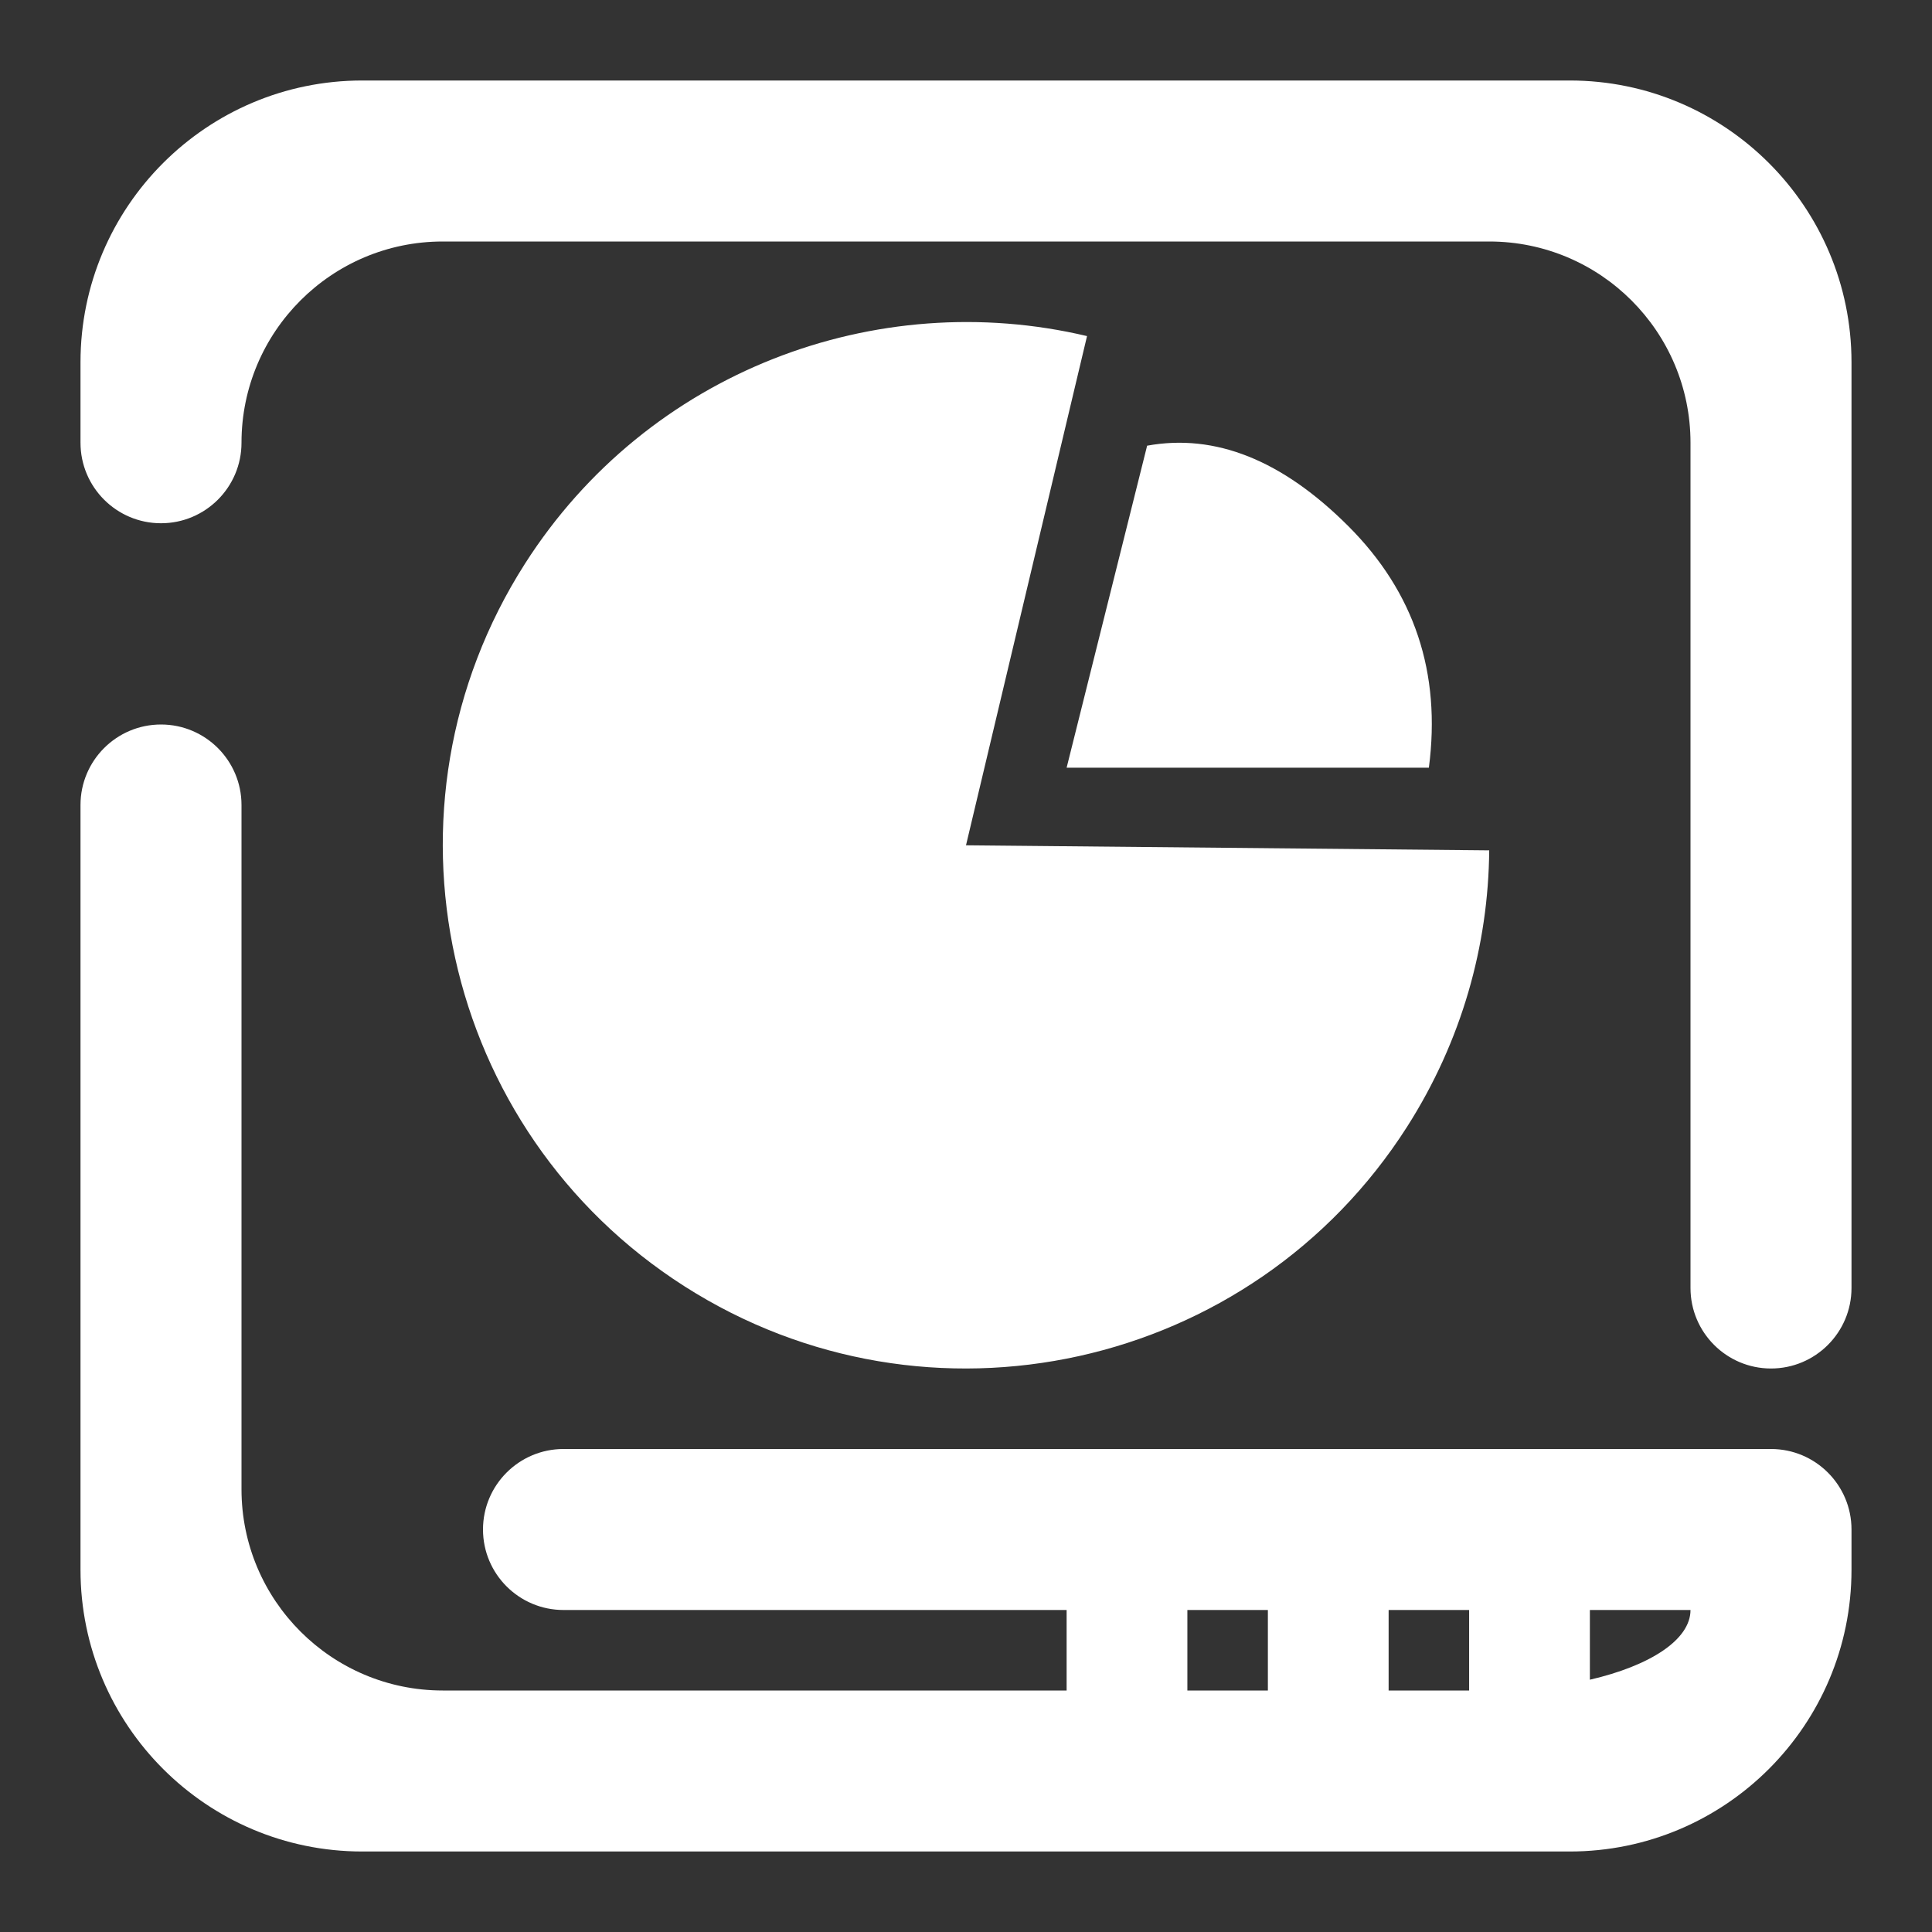 <?xml version="1.0" encoding="UTF-8" standalone="no"?><!-- Generator: Gravit.io --><svg xmlns="http://www.w3.org/2000/svg" xmlns:xlink="http://www.w3.org/1999/xlink" style="isolation:isolate" viewBox="0 0 48 48" width="48pt" height="48pt"><rect x="0" y="0" width="48" height="48" fill="#333333" stroke="none"/><linearGradient id="_lgradient_21" x1="0" y1="0.5" x2="1" y2="0.5" gradientTransform="matrix(44,0,0,44,2,2)" gradientUnits="userSpaceOnUse"><stop offset="0%" stop-opacity="1" style="stop-color:rgb(255,255,255)"/><stop offset="100%" stop-opacity="1" style="stop-color:rgb(255,255,255)"/></linearGradient><path d=" M 36.5 42 L 34.5 42 L 34.5 42 L 34.5 40 L 36.5 40 L 36.5 42 Z  M 39.5 41.732 C 40.994 41.386 42 40.74 42 40 L 42 40 L 39.5 40 L 39.5 41.732 Z  M 31.5 42 L 29.5 42 L 29.5 42 L 29.5 40 L 31.5 40 L 31.5 42 L 31.5 42 Z  M 36.999 21.127 C 36.979 23.484 36.319 25.863 34.958 27.995 C 31.098 34.043 23.054 35.819 17.006 31.958 C 10.958 28.098 9.182 20.054 13.042 14.006 C 16.098 9.219 21.774 7.109 27.007 8.35 L 24 21.001 L 36.999 21.127 L 36.999 21.127 L 36.999 21.127 L 36.999 21.127 L 36.999 21.127 L 36.999 21.127 Z  M 26.5 19.073 L 35.5 19.073 Q 35.962 15.535 33.5 13.073 Q 31.038 10.611 28.5 11.073 L 26.5 19.073 L 26.5 19.073 L 26.5 19.073 L 26.5 19.073 L 26.5 19.073 L 26.5 19.073 Z  M 6 11 L 6 11 C 6 12.104 5.104 13 4 13 L 4 13 C 2.896 13 2 12.104 2 11 L 2 11 L 2 9 C 2 5.137 5.137 2 9 2 L 39 2 C 42.863 2 46 5.137 46 9 L 46 32 L 46 32 C 46 33.104 45.104 34 44 34 L 44 34 C 42.896 34 42 33.104 42 32 L 42 32 L 42 11 C 42 8.24 39.76 6 37 6 L 11 6 C 8.24 6 6 8.24 6 11 L 6 11 L 6 11 L 6 11 L 6 11 Z  M 26.5 42 L 11 42 C 8.24 42 6 39.76 6 37 L 6 20 L 6 20 C 6 18.896 5.104 18 4 18 L 4 18 C 2.896 18 2 18.896 2 20 L 2 20 L 2 39 C 2 42.863 5.137 46 9 46 L 39 46 C 42.863 46 46 42.863 46 39 L 46 38 C 46 36.896 45.104 36 44 36 L 14 36 L 14 36 C 12.896 36 12 36.896 12 38 L 12 38 C 12 39.104 12.896 40 14 40 L 14 40 L 14 40 L 14 40 L 26.5 40 L 26.5 42 L 26.5 42 L 26.5 42 Z " fill-rule="evenodd" fill="url(#_lgradient_21)"/></svg>